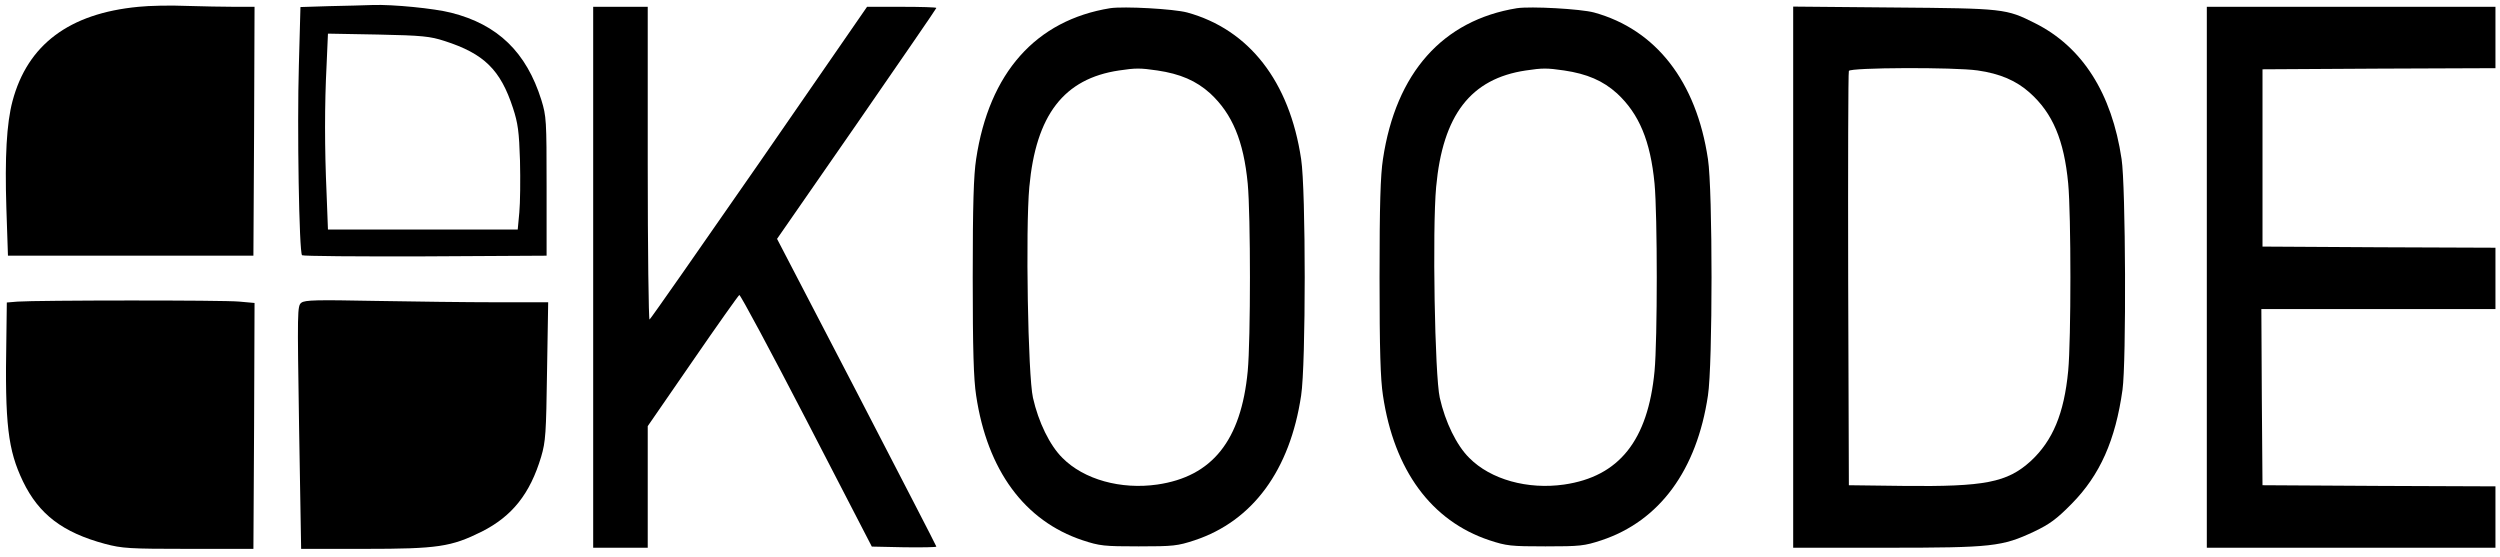 <?xml version="1.0" standalone="no"?>
<!DOCTYPE svg PUBLIC "-//W3C//DTD SVG 20010904//EN"
 "http://www.w3.org/TR/2001/REC-SVG-20010904/DTD/svg10.dtd">
<svg version="1.0" xmlns="http://www.w3.org/2000/svg"
 width="1100pt" height="245pt" viewBox="0 0 1100 245"
 preserveAspectRatio="xMidYMid meet">

<g transform="translate(0,245) scale(0.1,-0.1)"
fill="#000000" stroke="none">
<path d="M609 2420 c-305 -29 -488 -167 -554 -415 -26 -98 -34 -247 -27 -470
l7 -210 540 0 540 0 3 548 2 547 -87 0 c-49 0 -144 2 -213 4 -69 3 -164 1
-211 -4z"/>
<path d="M1449 2423 l-127 -4 -7 -257 c-8 -269 1 -822 14 -835 4 -4 248 -6
542 -5 l534 3 0 305 c0 292 -1 308 -23 380 -66 210 -191 332 -397 384 -74 19
-257 37 -345 34 -36 -1 -122 -4 -191 -5z m506 -153 c175 -56 247 -127 302
-295 22 -67 27 -104 31 -232 2 -84 1 -186 -3 -228 l-7 -75 -417 0 -418 0 -6
158 c-9 201 -9 392 0 566 l6 138 221 -4 c195 -4 229 -8 291 -28z"/>
<path d="M2610 1230 l0 -1190 120 0 120 0 0 268 0 267 198 287 c108 157 201
288 205 290 5 1 138 -247 296 -552 l287 -555 142 -3 c78 -1 142 0 142 3 0 3
-158 308 -350 679 l-351 675 351 506 c192 278 350 507 350 510 0 3 -69 5 -152
5 l-153 0 -474 -686 c-261 -376 -478 -687 -483 -690 -4 -3 -8 306 -8 685 l0
691 -120 0 -120 0 0 -1190z"/>
<path d="M4885 2414 c-327 -53 -533 -284 -590 -664 -11 -71 -15 -201 -15 -520
0 -319 4 -449 15 -520 49 -329 213 -552 468 -637 76 -25 94 -27 247 -27 153 0
171 2 247 27 255 85 419 308 468 637 21 135 21 905 0 1040 -51 342 -229 570
-501 645 -59 16 -279 28 -339 19z m207 -274 c101 -15 171 -45 233 -101 97 -90
147 -209 165 -397 13 -139 13 -686 0 -825 -29 -305 -156 -464 -398 -499 -160
-23 -323 22 -417 117 -56 55 -106 158 -130 265 -22 97 -33 741 -16 927 29 317
152 477 395 513 73 11 93 11 168 0z"/>
<path d="M6675 2414 c-327 -53 -533 -284 -590 -664 -11 -71 -15 -201 -15 -520
0 -319 4 -449 15 -520 49 -329 213 -552 468 -637 76 -25 94 -27 247 -27 153 0
171 2 247 27 255 85 419 308 468 637 21 135 21 905 0 1040 -51 342 -229 570
-501 645 -59 16 -279 28 -339 19z m207 -274 c101 -15 171 -45 233 -101 97 -90
147 -209 165 -397 13 -139 13 -686 0 -825 -29 -305 -156 -464 -398 -499 -160
-23 -323 22 -417 117 -56 55 -106 158 -130 265 -22 97 -33 741 -16 927 29 317
152 477 395 513 73 11 93 11 168 0z"/>
<path d="M7890 1231 l0 -1191 410 0 c467 0 509 5 650 71 69 33 99 55 166 123
124 126 192 279 223 501 17 121 14 898 -4 1015 -43 290 -173 494 -381 598
-127 64 -136 65 -621 69 l-443 4 0 -1190z m812 909 c98 -14 170 -45 229 -98
101 -90 151 -209 169 -399 13 -139 13 -686 0 -825 -18 -188 -68 -307 -165
-397 -104 -94 -201 -113 -560 -109 l-240 3 -3 905 c-1 498 0 911 3 918 6 15
463 17 567 2z"/>
<path d="M9710 1230 l0 -1190 635 0 635 0 0 135 0 135 -512 2 -513 3 -3 387
-2 388 515 0 515 0 0 135 0 135 -512 2 -513 3 0 390 0 390 513 3 512 2 0 135
0 135 -635 0 -635 0 0 -1190z"/>
<path d="M78 1123 l-48 -4 -2 -157 c-7 -379 7 -492 73 -630 70 -145 175 -225
361 -275 76 -20 106 -22 368 -22 l285 0 3 541 2 541 -67 6 c-70 7 -891 6 -975
0z"/>
<path d="M1326 1118 c-18 -14 -18 -32 -10 -549 l9 -534 280 0 c322 0 380 9
515 76 134 68 212 166 261 329 20 68 22 102 26 378 l5 302 -229 0 c-125 0
-365 3 -533 6 -257 5 -308 4 -324 -8z"/>
</g>
</svg>
